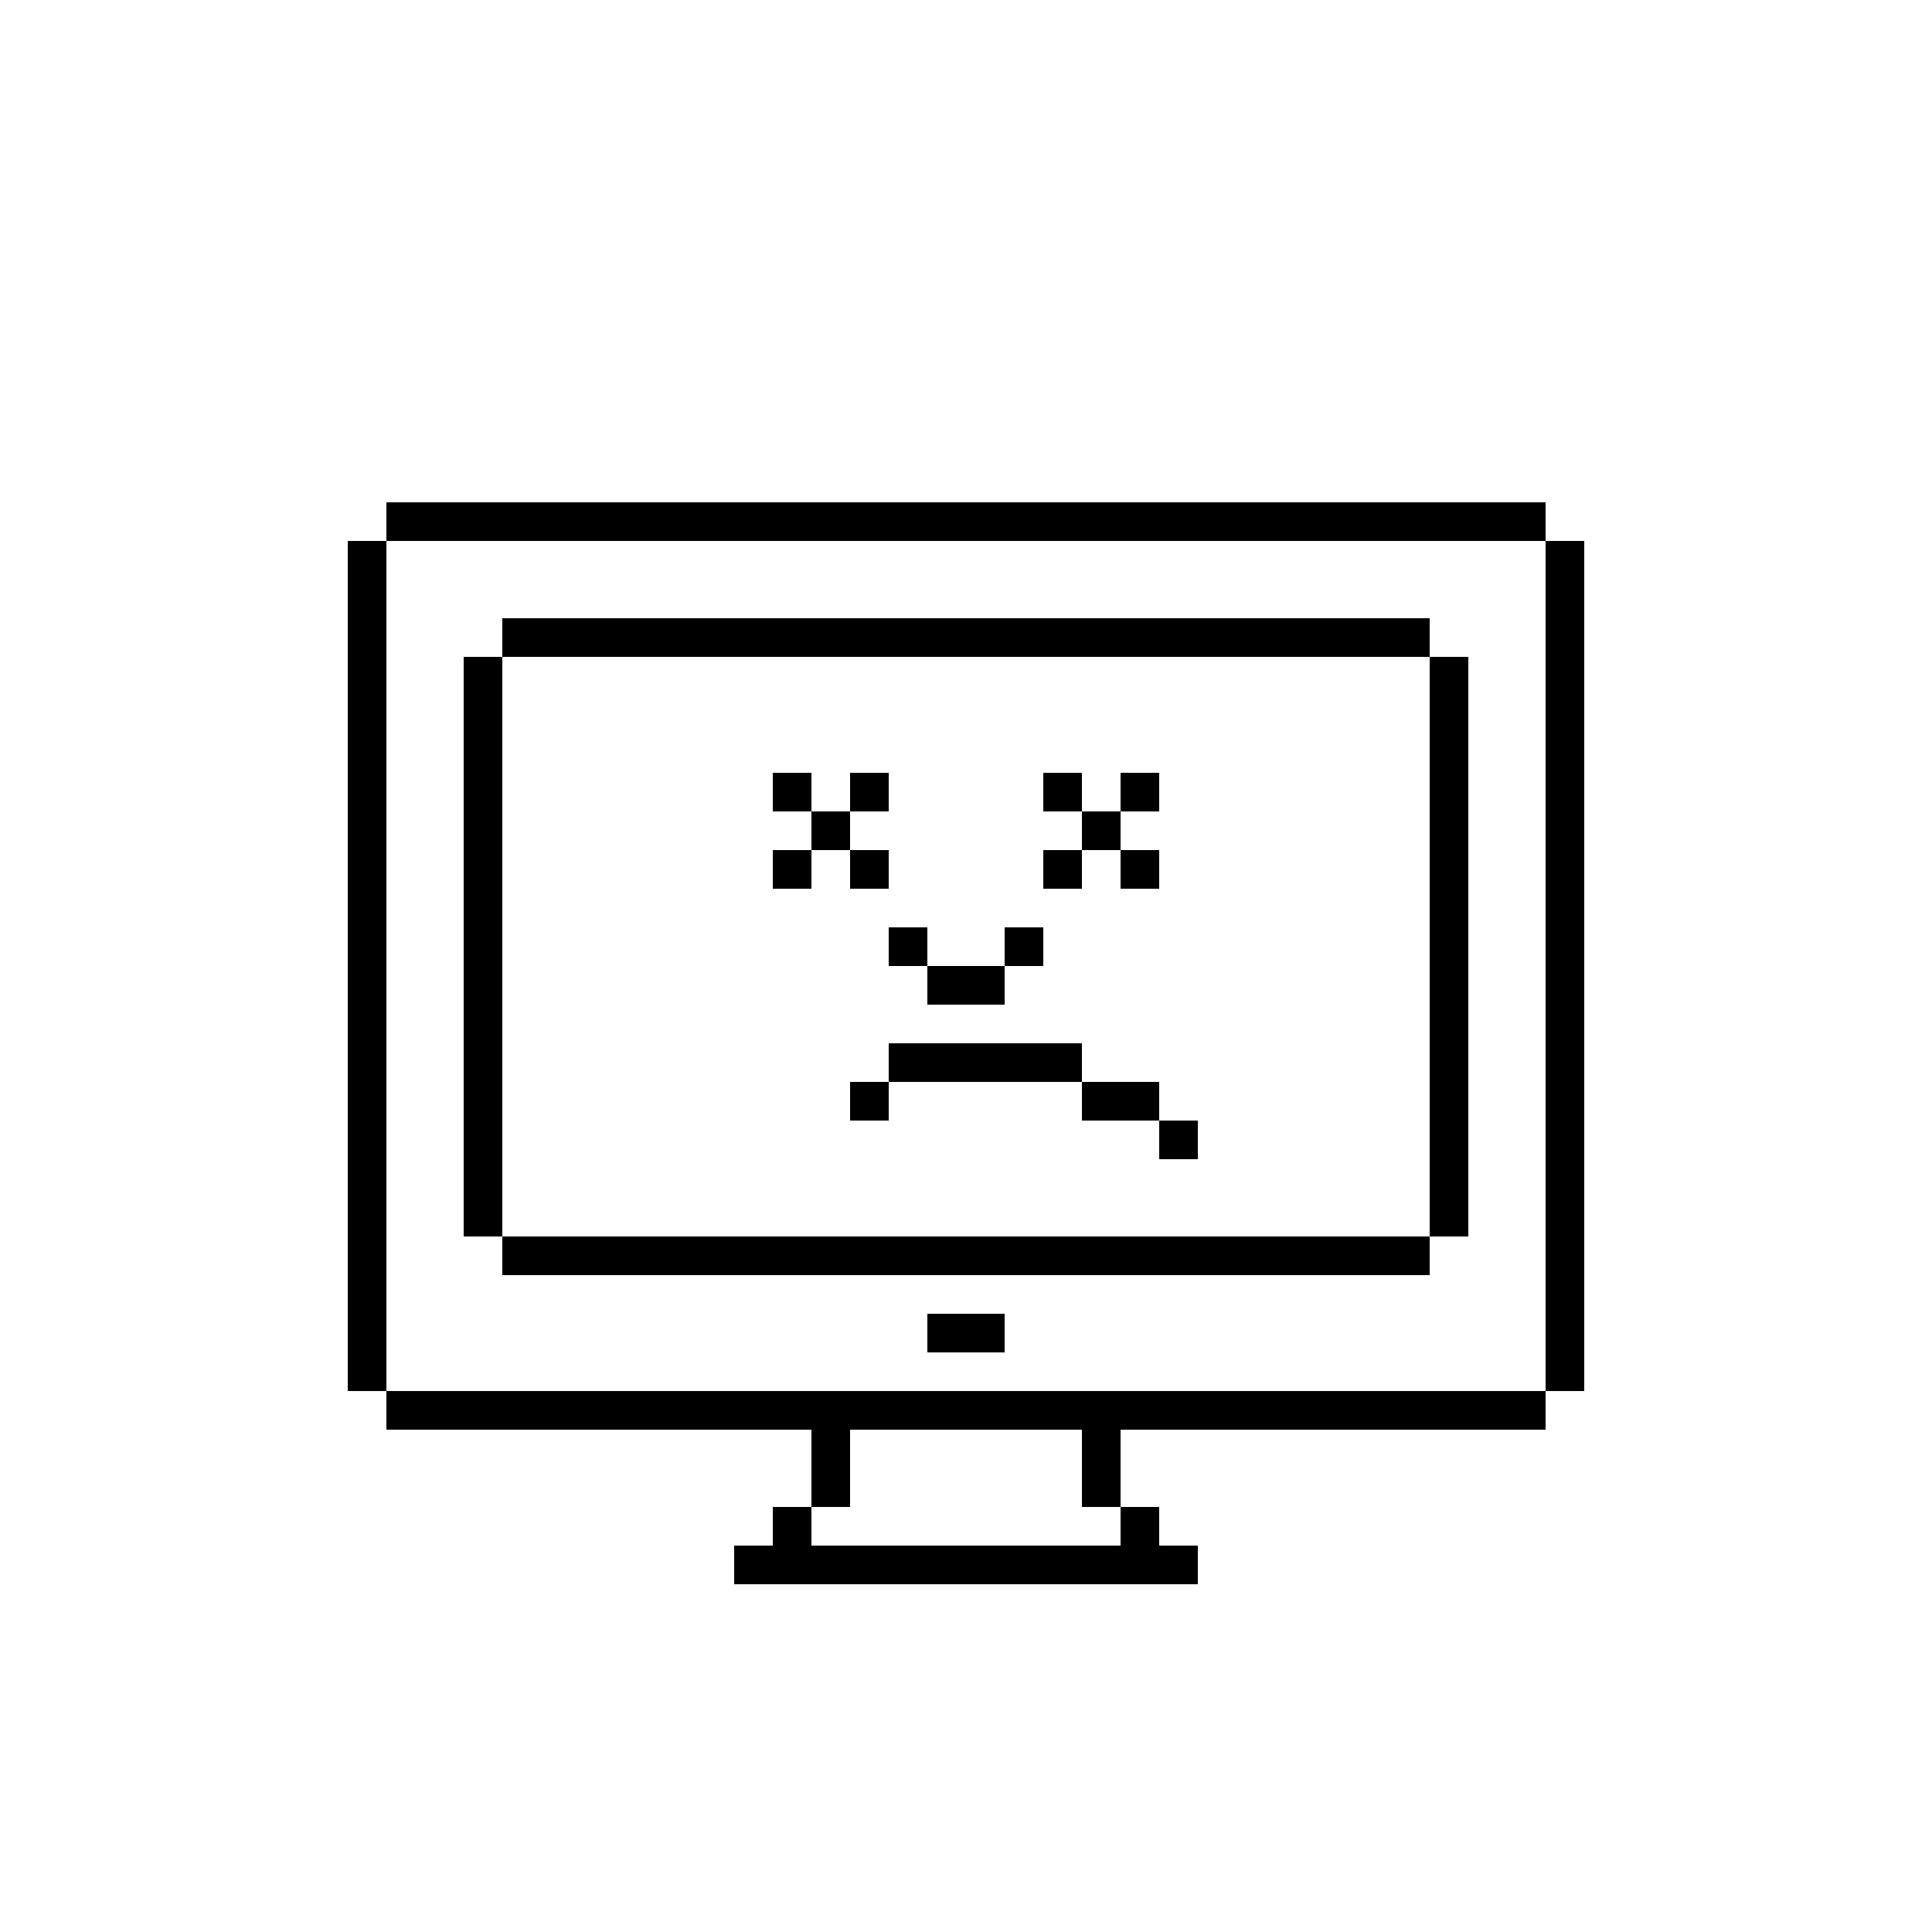 <svg xmlns="http://www.w3.org/2000/svg" xmlns:xlink="http://www.w3.org/1999/xlink" version="1.1" x="0px" y="0px" viewBox="0 0 100 100" style="enable-background:new 0 0 100 100;" xml:space="preserve"><rect x="48" y="68" width="4" height="2"></rect><path d="M80,28v44H20V28H80v-2H20v2h-2v44h2v2h22v4h-2v2h-2v2h24v-2h-2v-2h-2v-4h22v-2h2V28H80z M42,80v-2h2v-4h12v4h2v2H42z"></path><polygon points="76,64 76,34 74,34 74,32 26,32 26,34 24,34 24,64 26,64 26,66 74,66 74,64 26,64 26,34 74,34 74,64 "></polygon><polygon points="60,42 60,40 58,40 58,42 56,42 56,40 54,40 54,42 56,42 56,44 54,44 54,46 56,46 56,44 58,44 58,46 60,46 60,44   58,44 58,42 "></polygon><polygon points="46,42 46,40 44,40 44,42 42,42 42,40 40,40 40,42 42,42 42,44 40,44 40,46 42,46 42,44 44,44 44,46 46,46 46,44   44,44 44,42 "></polygon><polygon points="54,48 52,48 52,50 48,50 48,48 46,48 46,50 48,50 48,52 52,52 52,50 54,50 "></polygon><polygon points="46,58 46,56 56,56 56,58 60,58 60,60 62,60 62,58 60,58 60,56 56,56 56,54 46,54 46,56 44,56 44,58 "></polygon></svg>